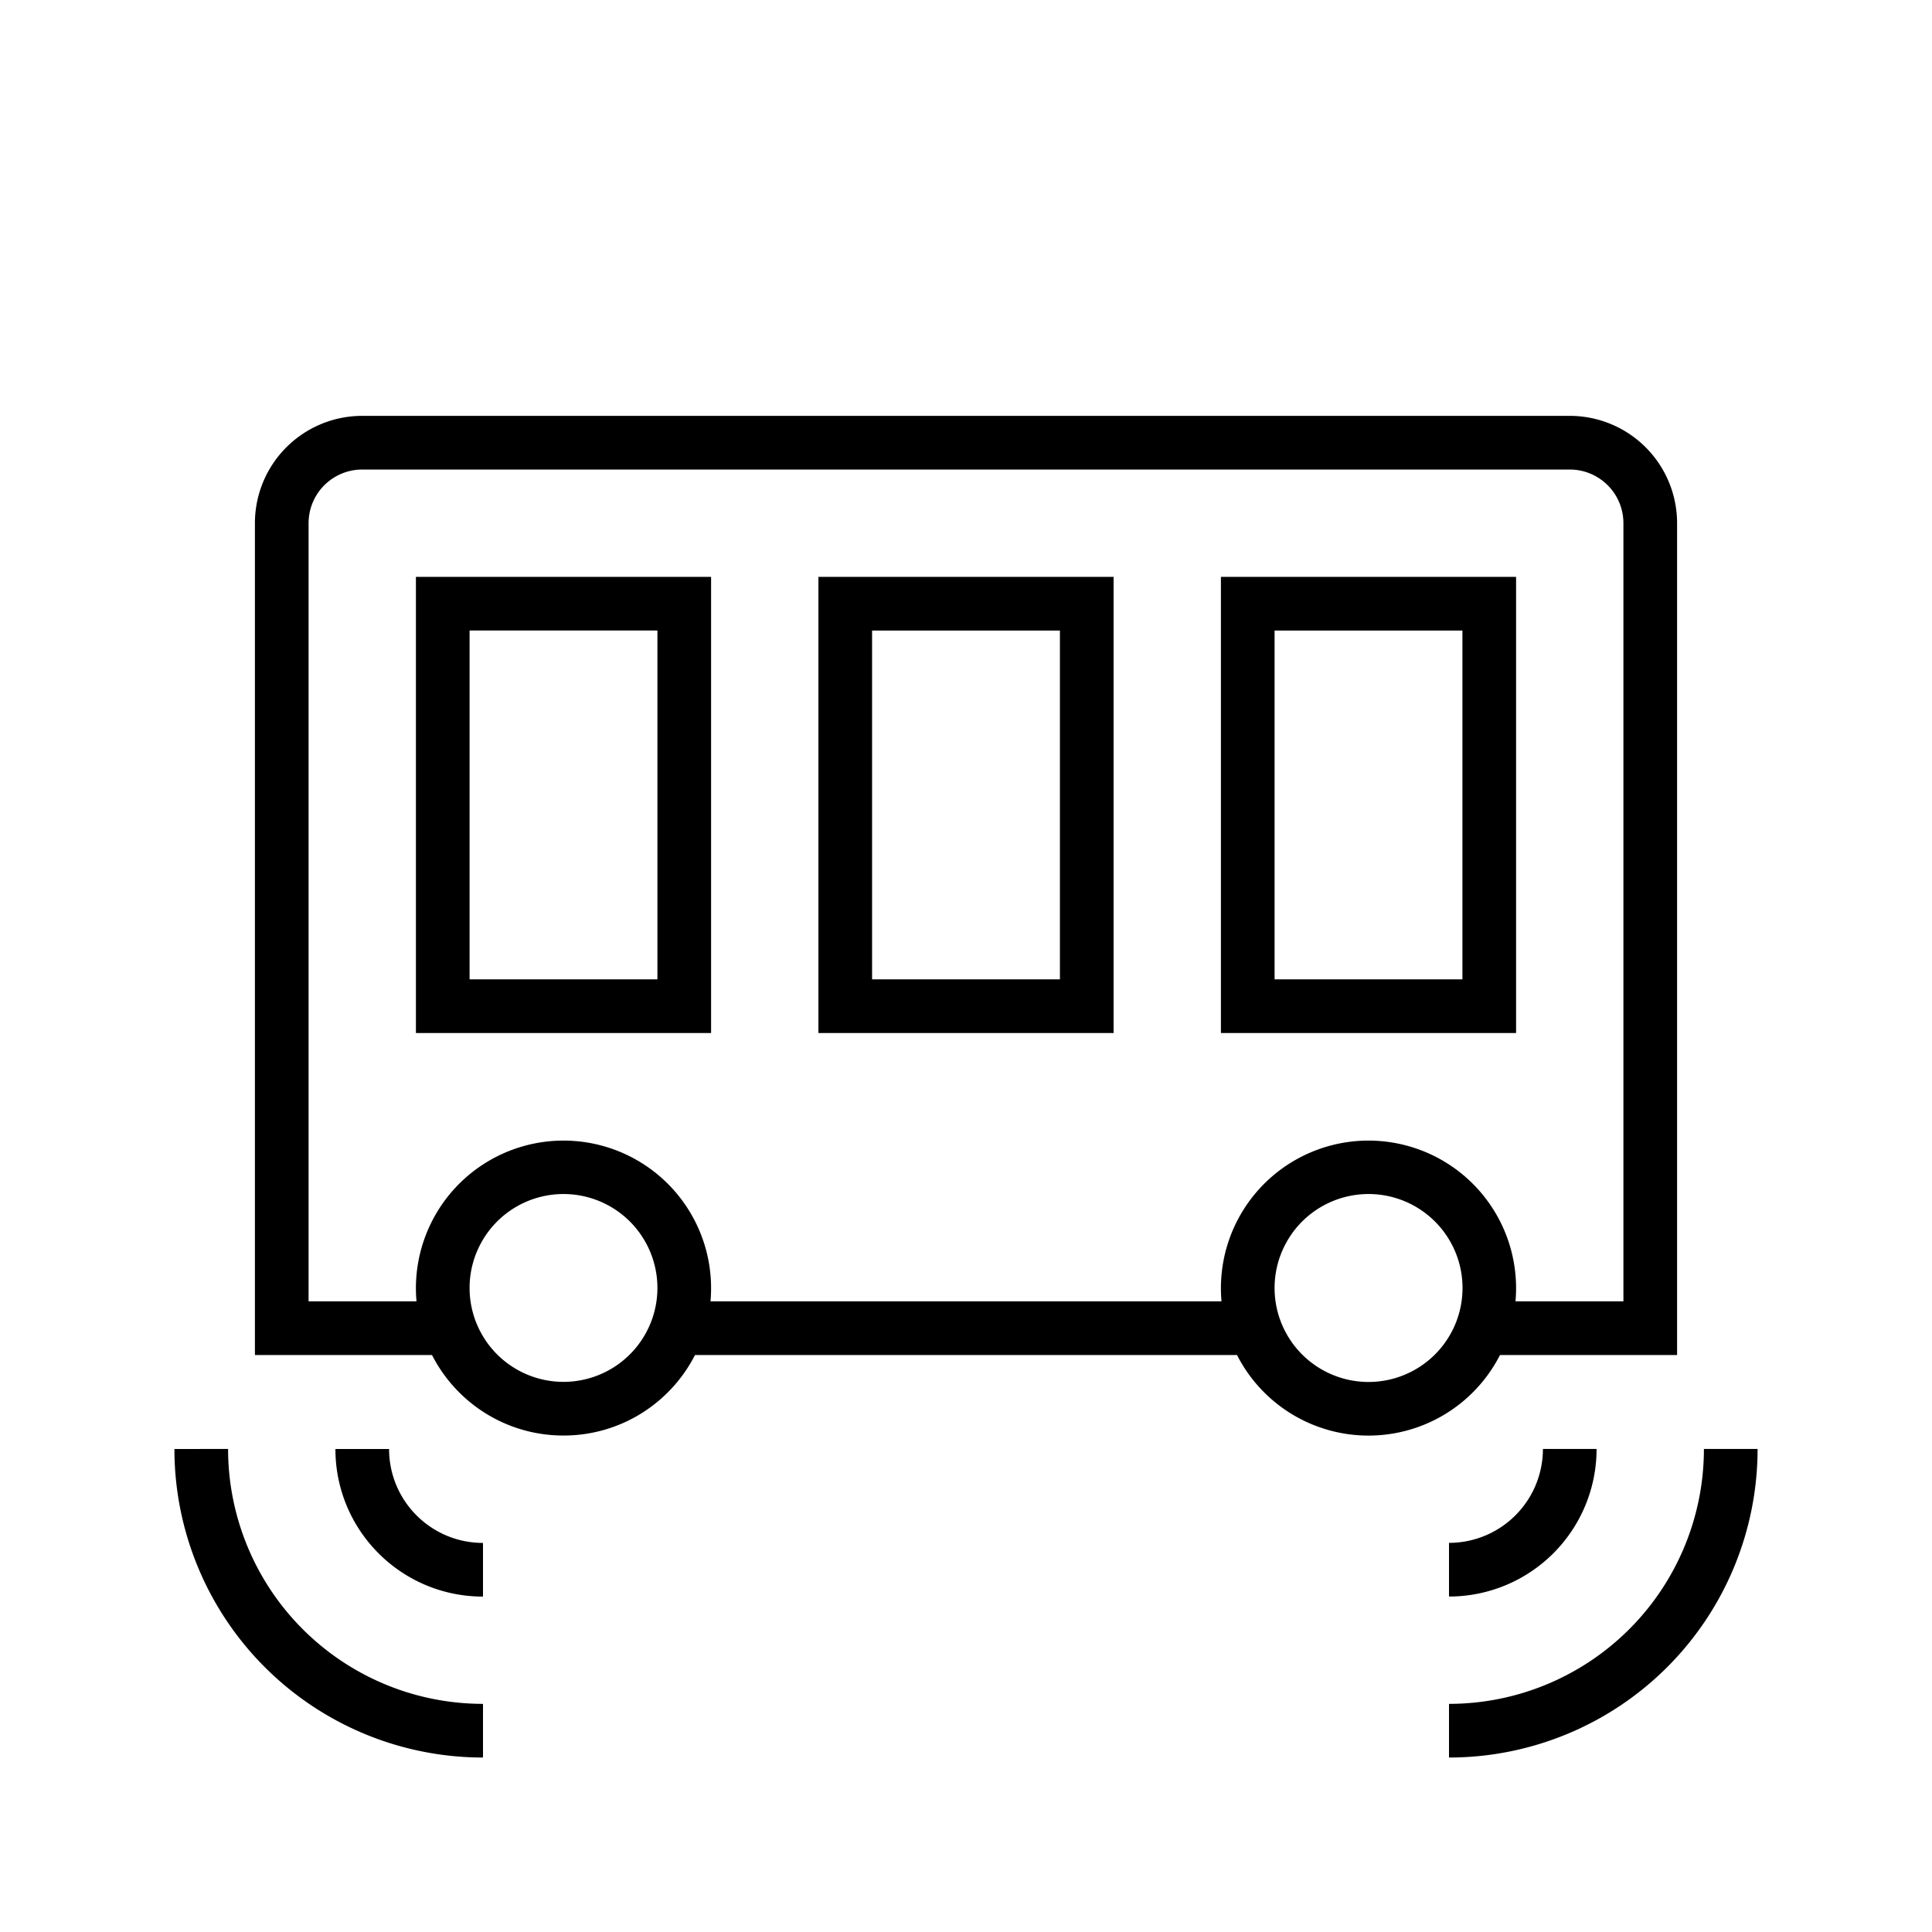 <svg xmlns="http://www.w3.org/2000/svg" width="36" height="36" fill="none" viewBox="0 0 36 36"><path fill="#000" fill-rule="evenodd" d="M6.75 7.749a2 2 0 0 0-2 2v15.5h3.3c.454.89 1.38 1.5 2.45 1.5s1.996-.61 2.45-1.5h10.1a2.75 2.75 0 0 0 4.9 0h3.3v-15.5a2 2 0 0 0-2-2zm21.489 16.5h2.011v-14.5a1 1 0 0 0-1-1H6.75a1 1 0 0 0-1 1v14.5h2.011a2.75 2.75 0 1 1 5.478 0h9.522a2.75 2.75 0 1 1 5.478 0M8.25 10.749h-.5v8.5h5.5v-8.5h-5m.5 7.5v-6.5h3.5v6.5zm1.75 4a1.75 1.75 0 1 0 0 3.5 1.75 1.75 0 0 0 0-3.5m15 0a1.75 1.75 0 1 0 .002 3.502 1.75 1.75 0 0 0-.002-3.502m-10.25-11.5h5.5v8.5h-5.5v-8.5m1 1v6.5h3.5v-6.5zm7-1h-.5v8.5h5.5v-8.5h-5m.5 7.5v-6.5h3.5v6.5zM9 29.75c-1.52 0-2.75-1.23-2.75-2.75h1c0 .967.783 1.75 1.75 1.75zm-5.75-2.75A5.75 5.75 0 0 0 9 32.749v-1a4.75 4.75 0 0 1-4.75-4.75zM27 28.749a1.75 1.75 0 0 0 1.75-1.75h1a2.75 2.75 0 0 1-2.75 2.75zm4.75-1.75a4.75 4.75 0 0 1-4.75 4.75v1a5.75 5.75 0 0 0 5.75-5.75z" clip-rule="evenodd"/></svg>